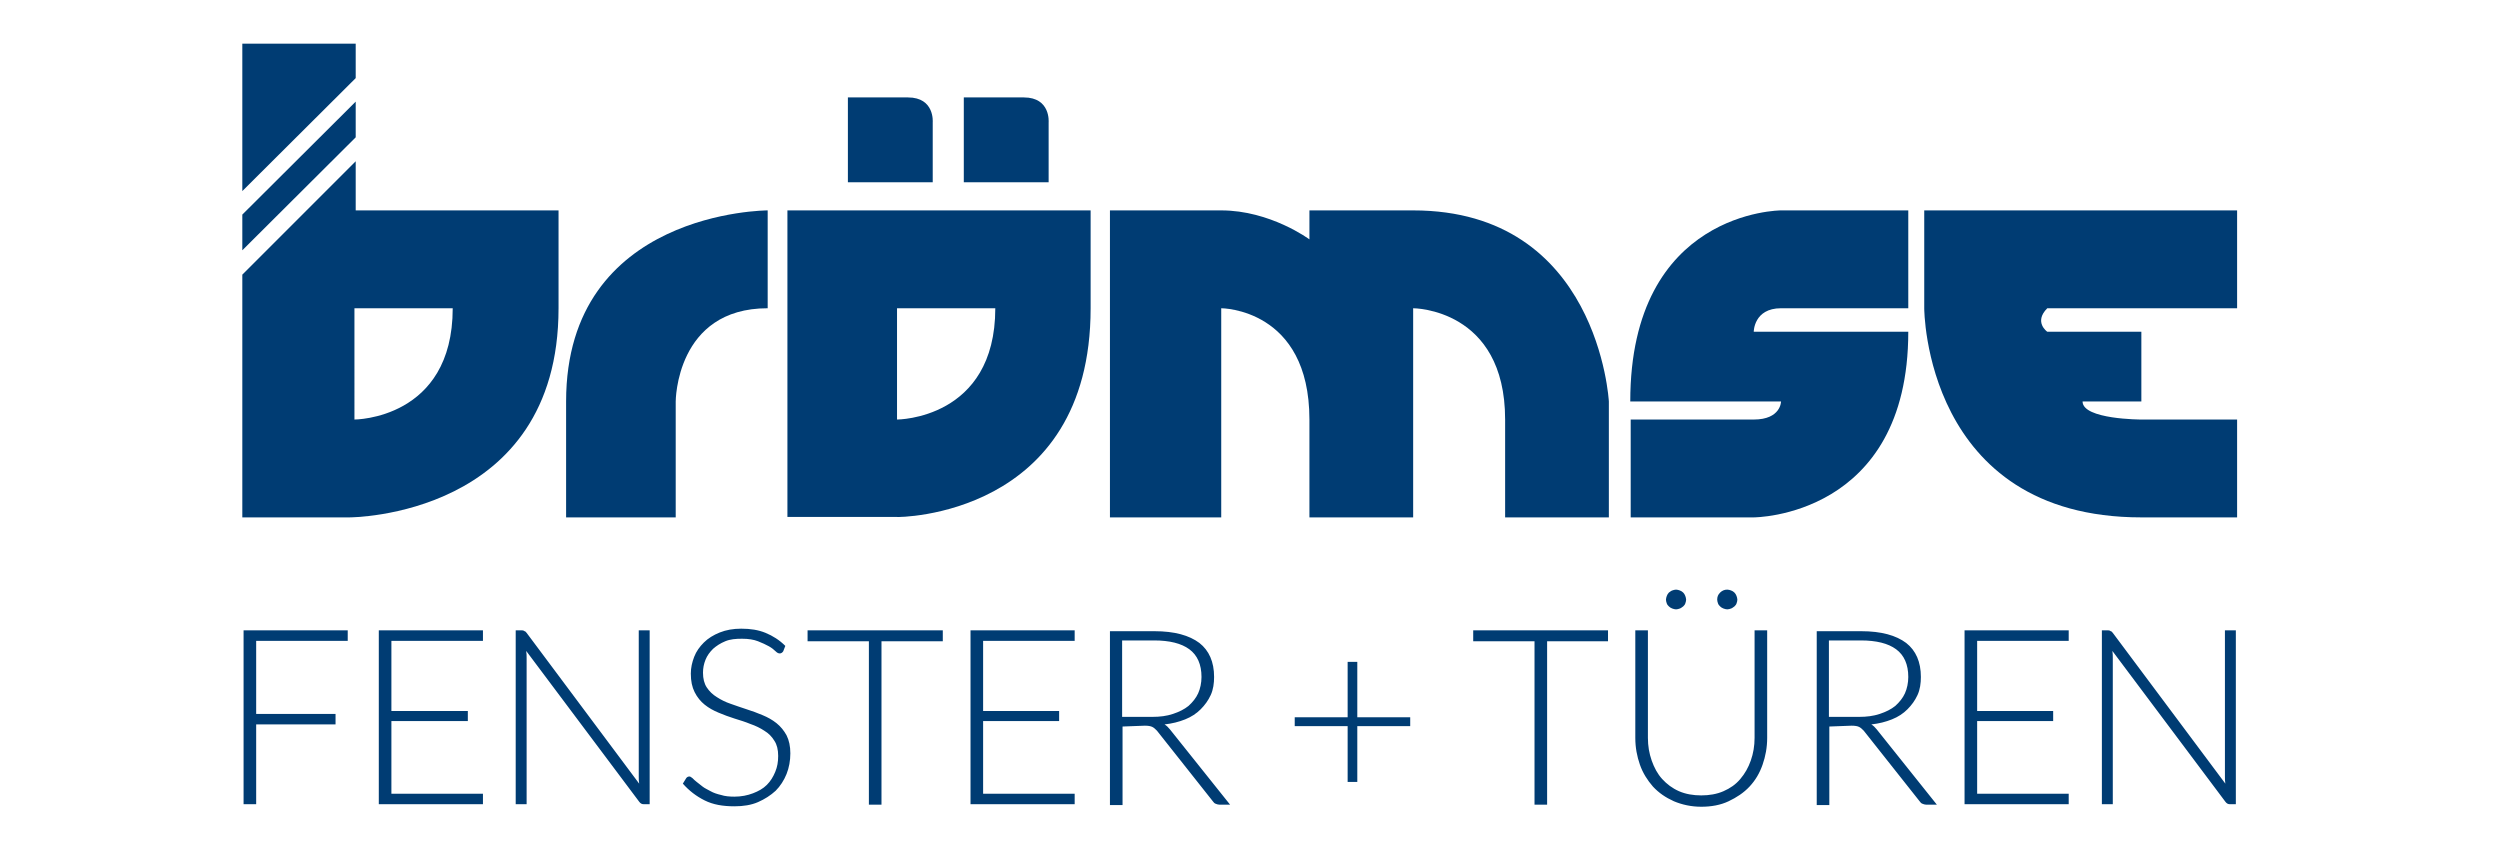 <?xml version="1.0" encoding="utf-8"?>
<!-- Generator: Adobe Illustrator 28.2.0, SVG Export Plug-In . SVG Version: 6.00 Build 0)  -->
<svg version="1.1" id="Ebene_1" xmlns="http://www.w3.org/2000/svg" xmlns:xlink="http://www.w3.org/1999/xlink" x="0px" y="0px"
	 viewBox="0 0 595.3 203" style="enable-background:new 0 0 595.3 203;" xml:space="preserve">
<style type="text/css">
	.st0{fill:#003C73;}
</style>
<g>
	<polygon class="st0" points="57.7,51.1 57.7,59.6 84.7,32.7 84.7,24.2 	"/>
	<g>
		<g>
			<g>
				<path class="st0" d="M502,150.1h-1.5v41.4h2.6v-34.8c0-0.5,0-1.1-0.1-1.7l26.9,35.9c0.3,0.4,0.6,0.6,1.1,0.6h1.4v-41.4h-2.6
					v34.8c0,0.6,0,1.1,0.1,1.7l-26.8-35.9c-0.2-0.2-0.3-0.4-0.5-0.4C502.5,150.2,502.3,150.1,502,150.1 M467.8,150.1v41.4h24.8V189
					h-21.8v-17.3h18.1v-2.4h-18.1v-16.7h21.8v-2.5H467.8L467.8,150.1z M435.5,152.5h7.6c3.7,0,6.5,0.7,8.4,2.1s2.9,3.6,2.9,6.6
					c0,1.4-0.3,2.8-0.8,3.9c-0.5,1.1-1.3,2.1-2.3,3c-1,0.8-2.2,1.4-3.7,1.9s-3.1,0.7-4.9,0.7h-7.2V152.5L435.5,152.5z M440.9,172.8
					c0.8,0,1.4,0.1,1.8,0.3s0.7,0.5,1.1,0.9l13.3,16.8c0.2,0.3,0.4,0.5,0.7,0.6s0.5,0.2,0.8,0.2h2.6l-14.3-17.9
					c-0.4-0.5-0.8-0.9-1.3-1.2c1.8-0.2,3.4-0.6,4.9-1.2s2.7-1.4,3.7-2.4s1.8-2.1,2.4-3.4s0.8-2.8,0.8-4.3c0-3.6-1.2-6.3-3.5-8.1
					c-2.4-1.8-5.9-2.8-10.7-2.8h-10.6v41.4h3V173L440.9,172.8L440.9,172.8z M413.5,141.9c-0.1-0.3-0.3-0.6-0.5-0.8s-0.5-0.4-0.8-0.5
					s-0.6-0.2-0.9-0.2c-0.6,0-1.2,0.2-1.7,0.7s-0.7,1-0.7,1.7c0,0.3,0.1,0.6,0.2,0.9s0.3,0.5,0.5,0.7s0.5,0.4,0.8,0.5
					s0.6,0.2,0.9,0.2s0.6-0.1,0.9-0.2c0.3-0.1,0.5-0.3,0.8-0.5c0.2-0.2,0.4-0.4,0.5-0.7s0.2-0.6,0.2-0.9S413.6,142.2,413.5,141.9
					 M401.3,141.9c-0.1-0.3-0.3-0.6-0.5-0.8s-0.5-0.4-0.8-0.5s-0.6-0.2-0.9-0.2s-0.6,0.1-0.9,0.2c-0.3,0.1-0.5,0.3-0.8,0.5
					c-0.2,0.2-0.4,0.5-0.5,0.8s-0.2,0.6-0.2,0.9s0.1,0.6,0.2,0.9s0.3,0.5,0.5,0.7s0.5,0.4,0.8,0.5s0.6,0.2,0.9,0.2s0.6-0.1,0.9-0.2
					c0.3-0.1,0.5-0.3,0.8-0.5c0.2-0.2,0.4-0.4,0.5-0.7s0.2-0.6,0.2-0.9S401.4,142.2,401.3,141.9 M399.8,188.4
					c-1.6-0.7-2.9-1.7-4-2.9s-1.9-2.7-2.5-4.4s-0.9-3.5-0.9-5.4v-25.6h-3v25.6c0,2.3,0.4,4.4,1.1,6.4s1.8,3.7,3.1,5.2
					c1.4,1.5,3,2.6,5,3.5c1.9,0.8,4.1,1.3,6.5,1.3s4.6-0.4,6.5-1.3s3.6-2,5-3.5s2.4-3.2,3.1-5.2s1.1-4.1,1.1-6.4v-25.6h-3v25.6
					c0,1.9-0.3,3.7-0.9,5.4s-1.4,3.1-2.5,4.4s-2.4,2.2-4,2.9s-3.4,1-5.3,1C403.2,189.4,401.4,189.1,399.8,188.4 M350.8,150.1v2.6
					h14.6v38.9h3v-38.9h14.5v-2.6H350.8z M320.9,157.6v13.2h-12.6v2.1h12.6v13.3h2.3v-13.3h12.6v-2.1h-12.6v-13.2H320.9z
					 M267.2,152.5h7.6c3.7,0,6.5,0.7,8.4,2.1s2.9,3.6,2.9,6.6c0,1.4-0.3,2.8-0.8,3.9c-0.5,1.1-1.3,2.1-2.3,3c-1,0.8-2.2,1.4-3.7,1.9
					s-3.1,0.7-4.9,0.7h-7.2V152.5L267.2,152.5z M272.6,172.8c0.8,0,1.4,0.1,1.8,0.3s0.7,0.5,1.1,0.9l13.3,16.8
					c0.2,0.3,0.4,0.5,0.7,0.6s0.5,0.2,0.8,0.2h2.6l-14.3-17.9c-0.4-0.5-0.8-0.9-1.3-1.2c1.8-0.2,3.4-0.6,4.9-1.2s2.7-1.4,3.7-2.4
					s1.8-2.1,2.4-3.4s0.8-2.8,0.8-4.3c0-3.6-1.2-6.3-3.5-8.1c-2.4-1.8-5.9-2.8-10.7-2.8h-10.6v41.4h3V173L272.6,172.8L272.6,172.8z
					 M231.1,150.1v41.4h24.8V189h-21.8v-17.3h18.1v-2.4h-18.1v-16.7h21.8v-2.5H231.1L231.1,150.1z M192.3,150.1v2.6h14.6v38.9h3
					v-38.9h14.6v-2.6H192.3z M187,153.8c-1.4-1.4-3-2.4-4.7-3.1c-1.7-0.7-3.6-1-5.8-1c-1.9,0-3.6,0.3-5.1,0.9
					c-1.5,0.6-2.8,1.4-3.8,2.4s-1.8,2.1-2.3,3.4c-0.5,1.3-0.8,2.6-0.8,4c0,1.8,0.3,3.2,0.9,4.4c0.6,1.2,1.4,2.2,2.4,3
					s2.1,1.4,3.3,1.9c1.2,0.5,2.5,1,3.8,1.4c1.3,0.4,2.6,0.8,3.8,1.3c1.2,0.4,2.4,1,3.3,1.6c1,0.6,1.8,1.4,2.4,2.4
					c0.6,0.9,0.9,2.1,0.9,3.6c0,1.4-0.2,2.6-0.7,3.8s-1.1,2.2-2,3.1s-2,1.5-3.3,2c-1.3,0.5-2.8,0.8-4.4,0.8c-1.2,0-2.3-0.1-3.2-0.4
					c-0.9-0.2-1.8-0.5-2.5-0.9c-0.7-0.4-1.4-0.7-1.9-1.1s-1-0.8-1.4-1.1s-0.7-0.6-1-0.9c-0.3-0.2-0.5-0.4-0.7-0.4
					c-0.3,0-0.6,0.1-0.8,0.4l-0.8,1.3c1.5,1.7,3.2,3,5.2,4s4.3,1.4,7.1,1.4c2.1,0,4-0.3,5.6-1s3-1.6,4.2-2.7c1.1-1.1,2-2.5,2.6-4
					s0.9-3.2,0.9-4.9s-0.3-3.1-0.9-4.3c-0.6-1.1-1.4-2.1-2.4-2.9s-2.1-1.4-3.3-1.9c-1.2-0.5-2.5-1-3.8-1.4c-1.3-0.4-2.6-0.9-3.8-1.3
					c-1.2-0.4-2.4-1-3.3-1.6c-1-0.6-1.8-1.4-2.4-2.3c-0.6-0.9-0.9-2.1-0.9-3.5c0-1.1,0.2-2.1,0.6-3.1s1-1.8,1.8-2.6
					c0.8-0.7,1.7-1.3,2.9-1.8c1.2-0.5,2.5-0.6,4-0.6s2.8,0.2,3.8,0.6c1,0.4,1.9,0.8,2.6,1.2s1.2,0.8,1.6,1.2s0.7,0.5,1,0.5
					c0.3,0,0.6-0.2,0.8-0.5L187,153.8z M124.3,150.1h-1.5v41.4h2.6v-34.8c0-0.5,0-1.1-0.1-1.7l26.9,35.9c0.3,0.4,0.6,0.6,1.1,0.6
					h1.4v-41.4h-2.6v34.8c0,0.6,0,1.1,0.1,1.7l-26.8-35.9c-0.2-0.2-0.3-0.4-0.5-0.4C124.8,150.2,124.6,150.1,124.3,150.1
					 M90.2,150.1v41.4H115V189H93.2v-17.3h18.2v-2.4H93.2v-16.7H115v-2.5H90.2L90.2,150.1z M58,150.1v41.4h3v-19h18.9V170H61v-17.4
					h21.8v-2.5H58z"/>
			</g>
		</g>
	</g>
	<path class="st0" d="M84.7,18.6v-8.2h-27v35.1L84.7,18.6z M107.8,73.4c0,26.5-23.4,26.5-23.4,26.5V73.4H107.8z M133,73.4V50.1H84.7
		V38.4l-27,27v57.8h25.5C83.3,123.2,133,123.2,133,73.4"/>
	<path class="st0" d="M134.8,123.2V95.6c0-45.5,48-45.5,48-45.5v23.3c-21.9,0-21.9,22.2-21.9,22.2v27.6H134.8z"/>
	<path class="st0" d="M237,73.4c0,26.5-23.4,26.5-23.4,26.5V73.4H237z M259.7,73.4V50.1h-72.2v73h26.1
		C213.6,123.2,259.7,123.2,259.7,73.4"/>
	<path class="st0" d="M264.3,123.2V50.1h26.5c11.7,0,21,6.9,21,6.9v-6.9h24.7c44.2,0,46.6,45.5,46.6,45.5v27.6h-24.7V99.9
		c0-26.5-21.9-26.5-21.9-26.5v49.8h-24.7V99.9c0-26.5-21-26.5-21-26.5v49.8H264.3L264.3,123.2z"/>
	<path class="st0" d="M388.3,123.2V99.9h29.3c6.5,0,6.5-4.3,6.5-4.3h-35.9c0-45.5,35.9-45.5,35.9-45.5h30.3v23.3h-30.3
		c-6.5,0-6.5,5.6-6.5,5.6h36.8c0,44.2-36.8,44.2-36.8,44.2H388.3L388.3,123.2z"/>
	<path class="st0" d="M532.7,123.2h-22.8c-51.7,0-51.7-49.8-51.7-49.8V50.1h74.5v23.3h-45.2c-3.3,3.3,0,5.6,0,5.6h22.4v16.6h-14
		c0,4.3,14,4.3,14,4.3h22.8V123.2z"/>
	<path class="st0" d="M229.5,23.2v20.2h20.2V29.1c0,0,0.5-5.9-5.9-5.9H229.5"/>
	<path class="st0" d="M201.9,23.2v20.2h20.2V29.1c0,0,0.5-5.9-5.9-5.9H201.9"/>
</g>
</svg>
